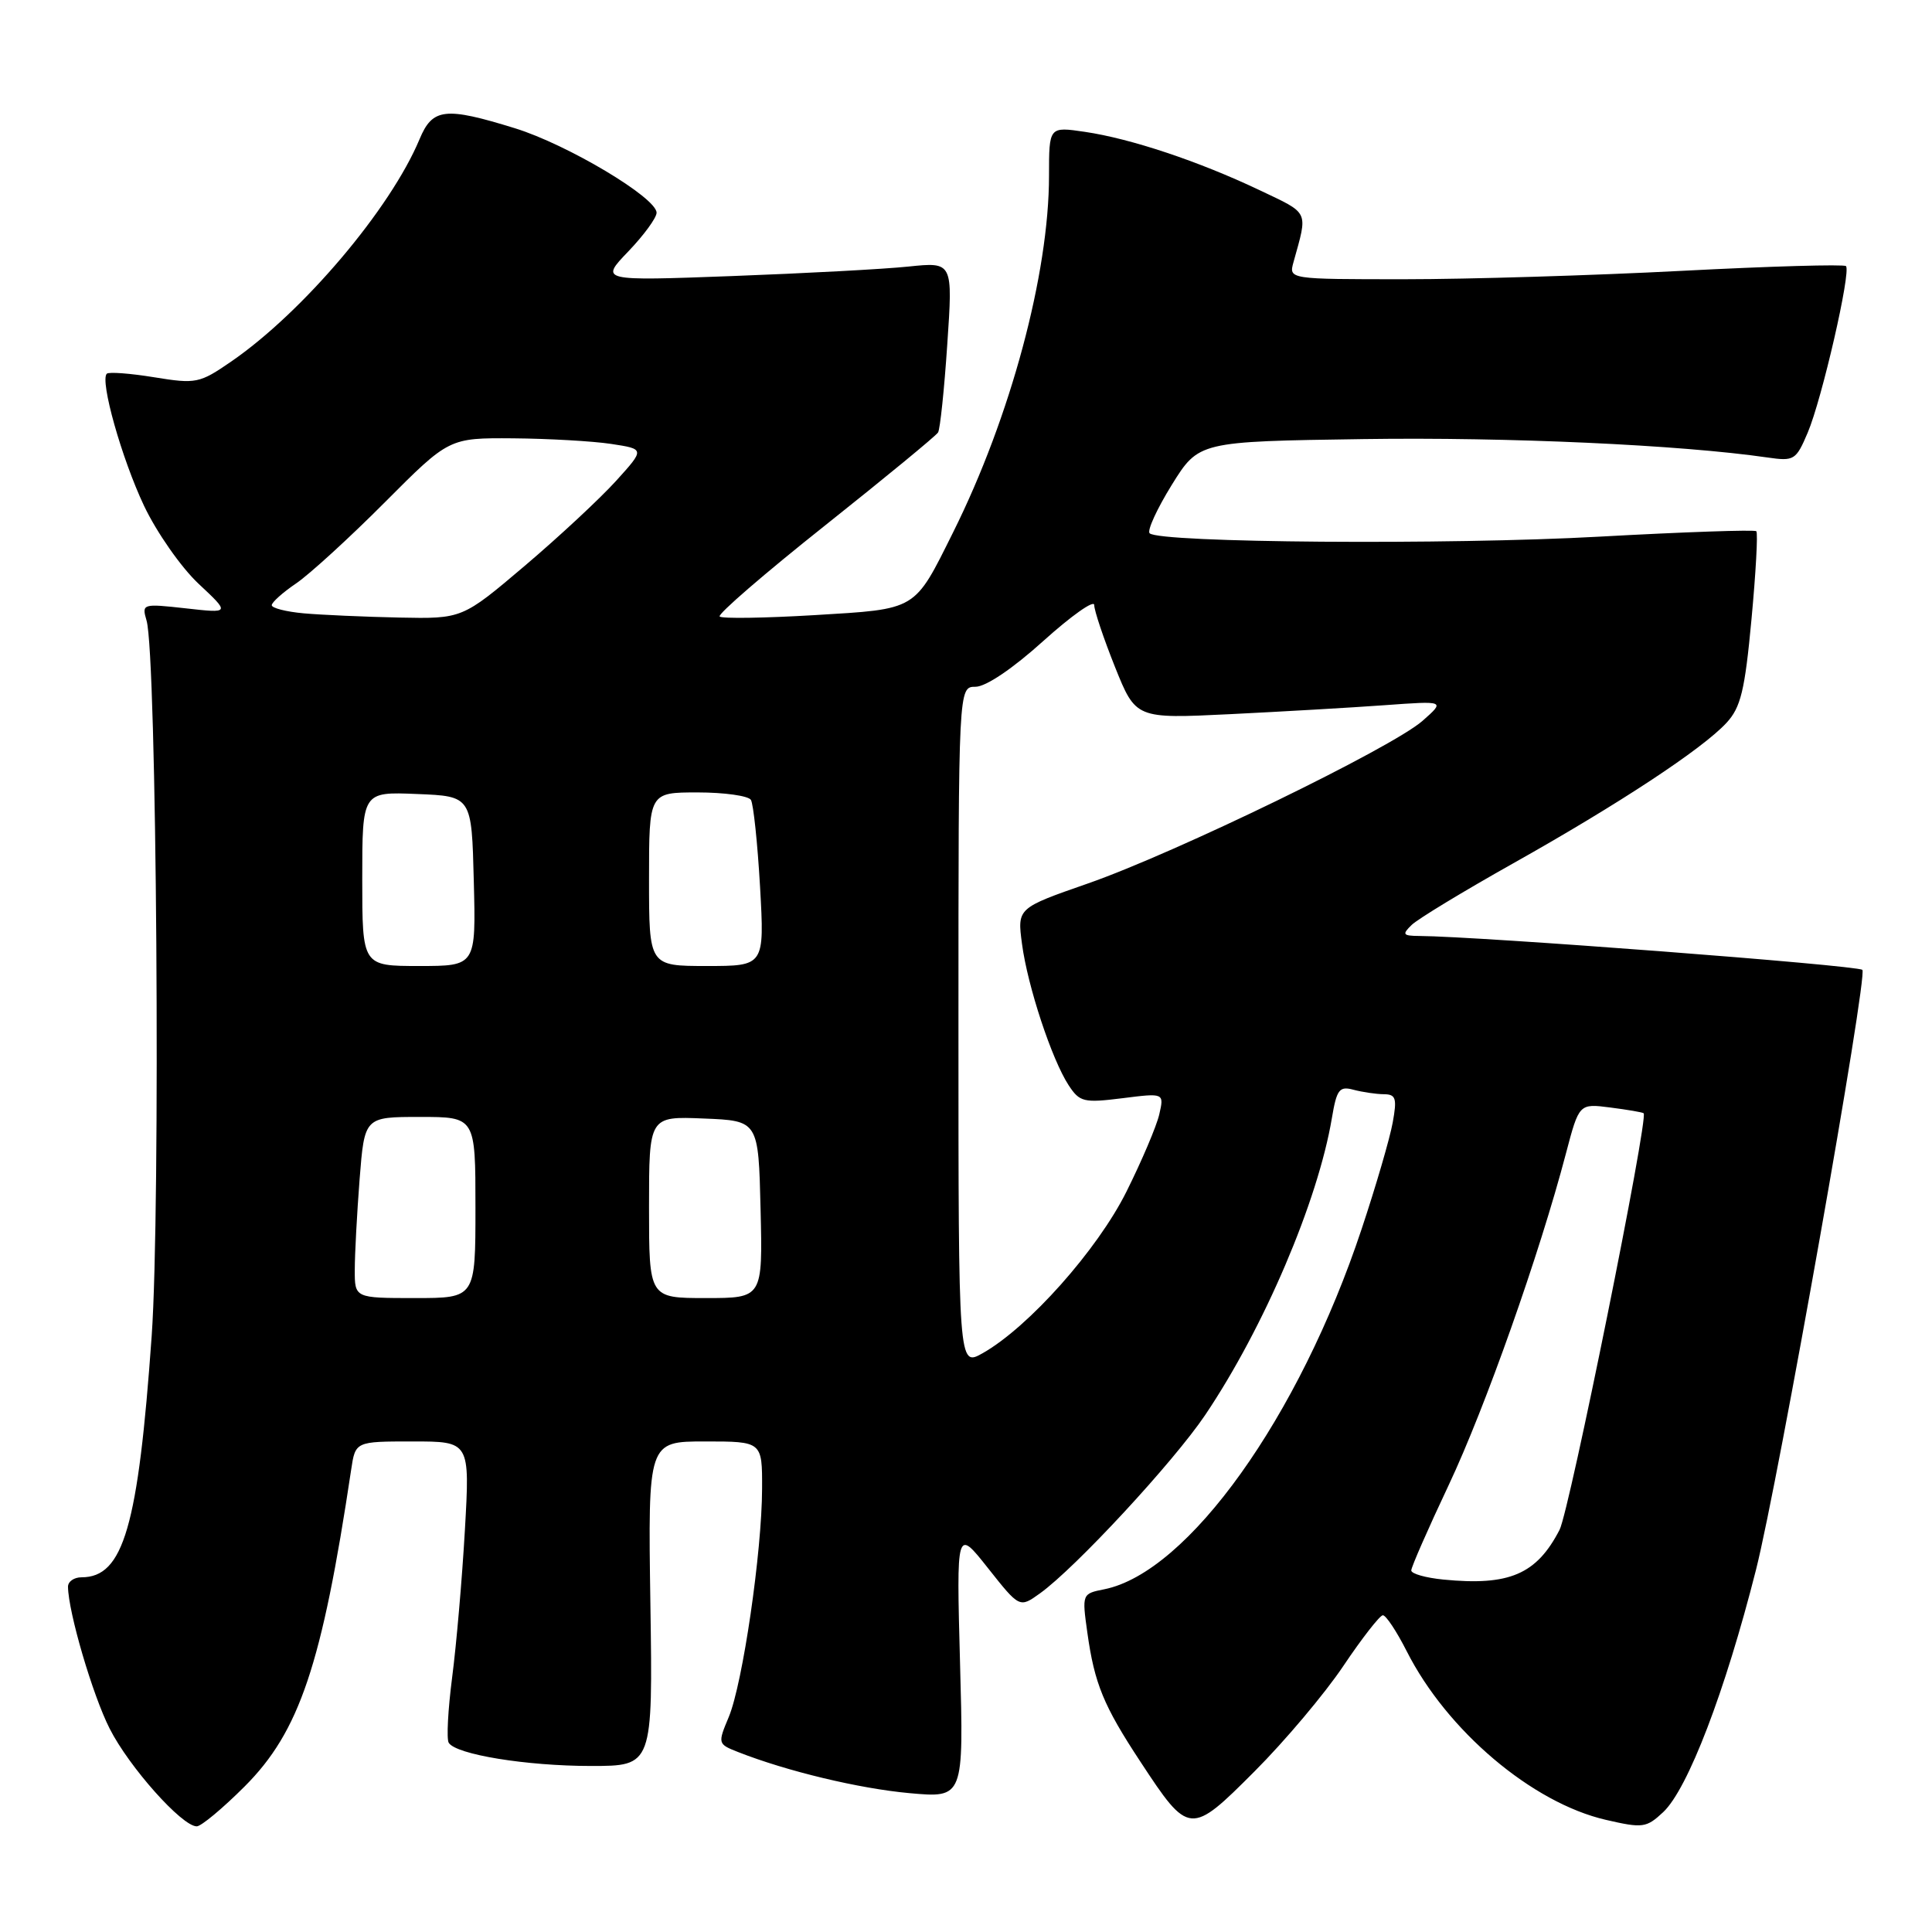 <?xml version="1.0" encoding="UTF-8" standalone="no"?>
<!DOCTYPE svg PUBLIC "-//W3C//DTD SVG 1.1//EN" "http://www.w3.org/Graphics/SVG/1.1/DTD/svg11.dtd" >
<svg xmlns="http://www.w3.org/2000/svg" xmlns:xlink="http://www.w3.org/1999/xlink" version="1.1" viewBox="0 0 256 256">
 <g >
 <path fill="currentColor"
d=" M 32.41 236.72 C 39.68 229.45 42.65 220.64 46.53 194.75 C 47.09 191.00 47.09 191.00 54.68 191.00 C 62.27 191.00 62.27 191.00 61.60 202.75 C 61.23 209.21 60.47 217.99 59.91 222.27 C 59.36 226.54 59.15 230.44 59.46 230.93 C 60.42 232.48 69.73 234.00 78.30 234.00 C 86.50 234.00 86.50 234.00 86.18 212.50 C 85.86 191.00 85.86 191.00 93.43 191.00 C 101.00 191.00 101.00 191.00 100.98 197.25 C 100.96 205.66 98.41 223.07 96.57 227.50 C 95.09 231.03 95.10 231.09 97.79 232.15 C 104.27 234.70 113.82 236.99 120.50 237.60 C 127.70 238.25 127.70 238.25 127.21 220.37 C 126.73 202.50 126.73 202.50 130.91 207.78 C 135.10 213.07 135.10 213.07 137.80 211.13 C 142.50 207.76 155.49 193.73 159.69 187.50 C 167.47 175.95 174.63 159.17 176.48 148.16 C 177.12 144.35 177.47 143.89 179.35 144.40 C 180.53 144.71 182.34 144.98 183.36 144.99 C 184.96 145.00 185.13 145.52 184.54 148.75 C 184.17 150.81 182.32 157.16 180.42 162.86 C 172.16 187.73 157.42 208.37 146.31 210.59 C 143.38 211.17 143.36 211.21 144.08 216.34 C 145.03 223.11 146.22 226.01 151.12 233.45 C 157.54 243.22 157.73 243.24 166.23 234.72 C 170.23 230.72 175.53 224.43 178.00 220.75 C 180.47 217.07 182.83 214.05 183.23 214.03 C 183.64 214.01 185.06 216.16 186.40 218.80 C 191.73 229.33 203.02 238.89 212.79 241.14 C 217.68 242.27 218.15 242.20 220.39 240.11 C 223.65 237.04 228.59 224.15 232.68 208.00 C 235.62 196.40 247.55 129.09 246.77 128.51 C 245.94 127.89 195.96 124.07 188.04 124.02 C 185.88 124.00 185.76 123.82 187.04 122.57 C 187.84 121.78 193.90 118.11 200.50 114.40 C 214.46 106.56 225.55 99.26 228.76 95.79 C 230.66 93.74 231.20 91.52 232.08 82.07 C 232.66 75.87 232.95 70.62 232.72 70.39 C 232.50 70.17 223.13 70.49 211.91 71.11 C 191.96 72.22 153.59 71.93 152.33 70.66 C 151.98 70.31 153.30 67.43 155.26 64.26 C 158.84 58.50 158.84 58.50 180.67 58.18 C 199.80 57.90 222.72 58.95 234.20 60.62 C 237.73 61.13 237.98 60.98 239.53 57.33 C 241.42 52.88 245.30 35.97 244.60 35.26 C 244.33 35.00 234.53 35.28 222.81 35.89 C 211.09 36.50 194.58 37.00 186.13 37.00 C 170.77 37.00 170.77 37.00 171.39 34.75 C 173.31 27.82 173.58 28.38 166.84 25.17 C 158.81 21.36 149.85 18.37 143.75 17.47 C 139.00 16.77 139.00 16.77 139.00 23.28 C 139.00 36.28 133.90 55.26 126.31 70.50 C 121.08 81.00 121.62 80.68 107.89 81.51 C 101.29 81.90 95.65 81.99 95.36 81.69 C 95.06 81.39 101.34 75.97 109.32 69.63 C 117.29 63.29 124.04 57.74 124.30 57.30 C 124.57 56.86 125.12 51.60 125.52 45.61 C 126.26 34.71 126.26 34.71 120.38 35.32 C 117.15 35.66 106.62 36.22 97.00 36.58 C 79.50 37.23 79.50 37.23 83.25 33.32 C 85.31 31.17 87.00 28.86 87.00 28.19 C 87.00 26.19 75.16 19.13 68.22 16.99 C 58.97 14.13 57.31 14.32 55.59 18.45 C 51.72 27.70 40.15 41.36 30.63 47.91 C 26.43 50.80 25.98 50.89 20.43 49.99 C 17.24 49.47 14.41 49.26 14.15 49.52 C 13.22 50.45 16.12 60.74 19.08 67.01 C 20.75 70.53 23.99 75.17 26.30 77.34 C 30.50 81.27 30.50 81.27 24.63 80.61 C 18.86 79.97 18.77 80.00 19.42 82.23 C 20.77 86.80 21.29 160.12 20.10 177.00 C 18.31 202.28 16.36 209.00 10.81 209.00 C 9.81 209.00 9.01 209.56 9.01 210.25 C 9.05 213.63 12.27 224.60 14.53 229.05 C 17.10 234.13 24.11 242.00 26.07 242.00 C 26.65 242.00 29.51 239.62 32.41 236.72 Z  M 191.25 209.30 C 188.91 209.07 187.00 208.53 187.00 208.09 C 187.00 207.65 189.23 202.56 191.96 196.78 C 196.80 186.52 204.00 166.16 207.49 152.86 C 209.24 146.22 209.24 146.22 213.37 146.75 C 215.64 147.04 217.63 147.38 217.79 147.51 C 218.48 148.07 207.96 200.18 206.65 202.71 C 203.60 208.61 199.99 210.16 191.25 209.30 Z  M 127.00 136.06 C 127.00 91.00 127.00 91.00 129.26 91.00 C 130.63 91.00 134.20 88.59 138.26 84.92 C 141.97 81.58 145.00 79.44 144.99 80.17 C 144.99 80.90 146.23 84.59 147.74 88.37 C 150.50 95.24 150.50 95.24 163.00 94.63 C 169.88 94.29 179.10 93.76 183.50 93.44 C 191.50 92.86 191.50 92.86 188.50 95.51 C 184.45 99.08 155.74 113.03 144.14 117.07 C 134.79 120.33 134.79 120.33 135.42 125.07 C 136.16 130.67 139.37 140.39 141.60 143.80 C 143.06 146.03 143.60 146.16 148.72 145.52 C 154.26 144.82 154.26 144.82 153.61 147.66 C 153.25 149.22 151.29 153.83 149.26 157.90 C 145.42 165.61 136.28 175.88 130.20 179.31 C 127.00 181.11 127.00 181.11 127.00 136.06 Z  M 47.01 168.25 C 47.01 166.19 47.30 160.79 47.65 156.25 C 48.30 148.00 48.30 148.00 55.65 148.00 C 63.00 148.00 63.00 148.00 63.00 160.00 C 63.00 172.00 63.00 172.00 55.00 172.00 C 47.00 172.00 47.00 172.00 47.01 168.25 Z  M 86.00 159.96 C 86.00 147.91 86.00 147.91 93.25 148.21 C 100.50 148.50 100.50 148.50 100.78 160.25 C 101.06 172.00 101.06 172.00 93.53 172.00 C 86.00 172.00 86.00 172.00 86.00 159.96 Z  M 48.00 116.46 C 48.00 104.91 48.00 104.91 55.25 105.21 C 62.50 105.50 62.50 105.50 62.78 116.75 C 63.07 128.00 63.07 128.00 55.53 128.00 C 48.00 128.00 48.00 128.00 48.00 116.46 Z  M 86.00 116.50 C 86.00 105.00 86.00 105.00 92.44 105.00 C 95.98 105.00 99.16 105.45 99.50 105.99 C 99.83 106.54 100.38 111.72 100.71 117.49 C 101.30 128.00 101.30 128.00 93.65 128.00 C 86.00 128.00 86.00 128.00 86.00 116.50 Z  M 40.25 81.27 C 37.91 81.06 36.00 80.57 36.01 80.19 C 36.01 79.81 37.47 78.50 39.26 77.29 C 41.04 76.07 46.33 71.24 51.00 66.55 C 59.50 58.02 59.50 58.02 68.00 58.08 C 72.67 58.12 78.51 58.45 80.97 58.82 C 85.45 59.50 85.45 59.50 81.64 63.71 C 79.55 66.02 74.11 71.09 69.55 74.96 C 61.25 82.00 61.25 82.00 52.88 81.83 C 48.27 81.73 42.59 81.48 40.25 81.27 Z "/>
</g>
</svg>